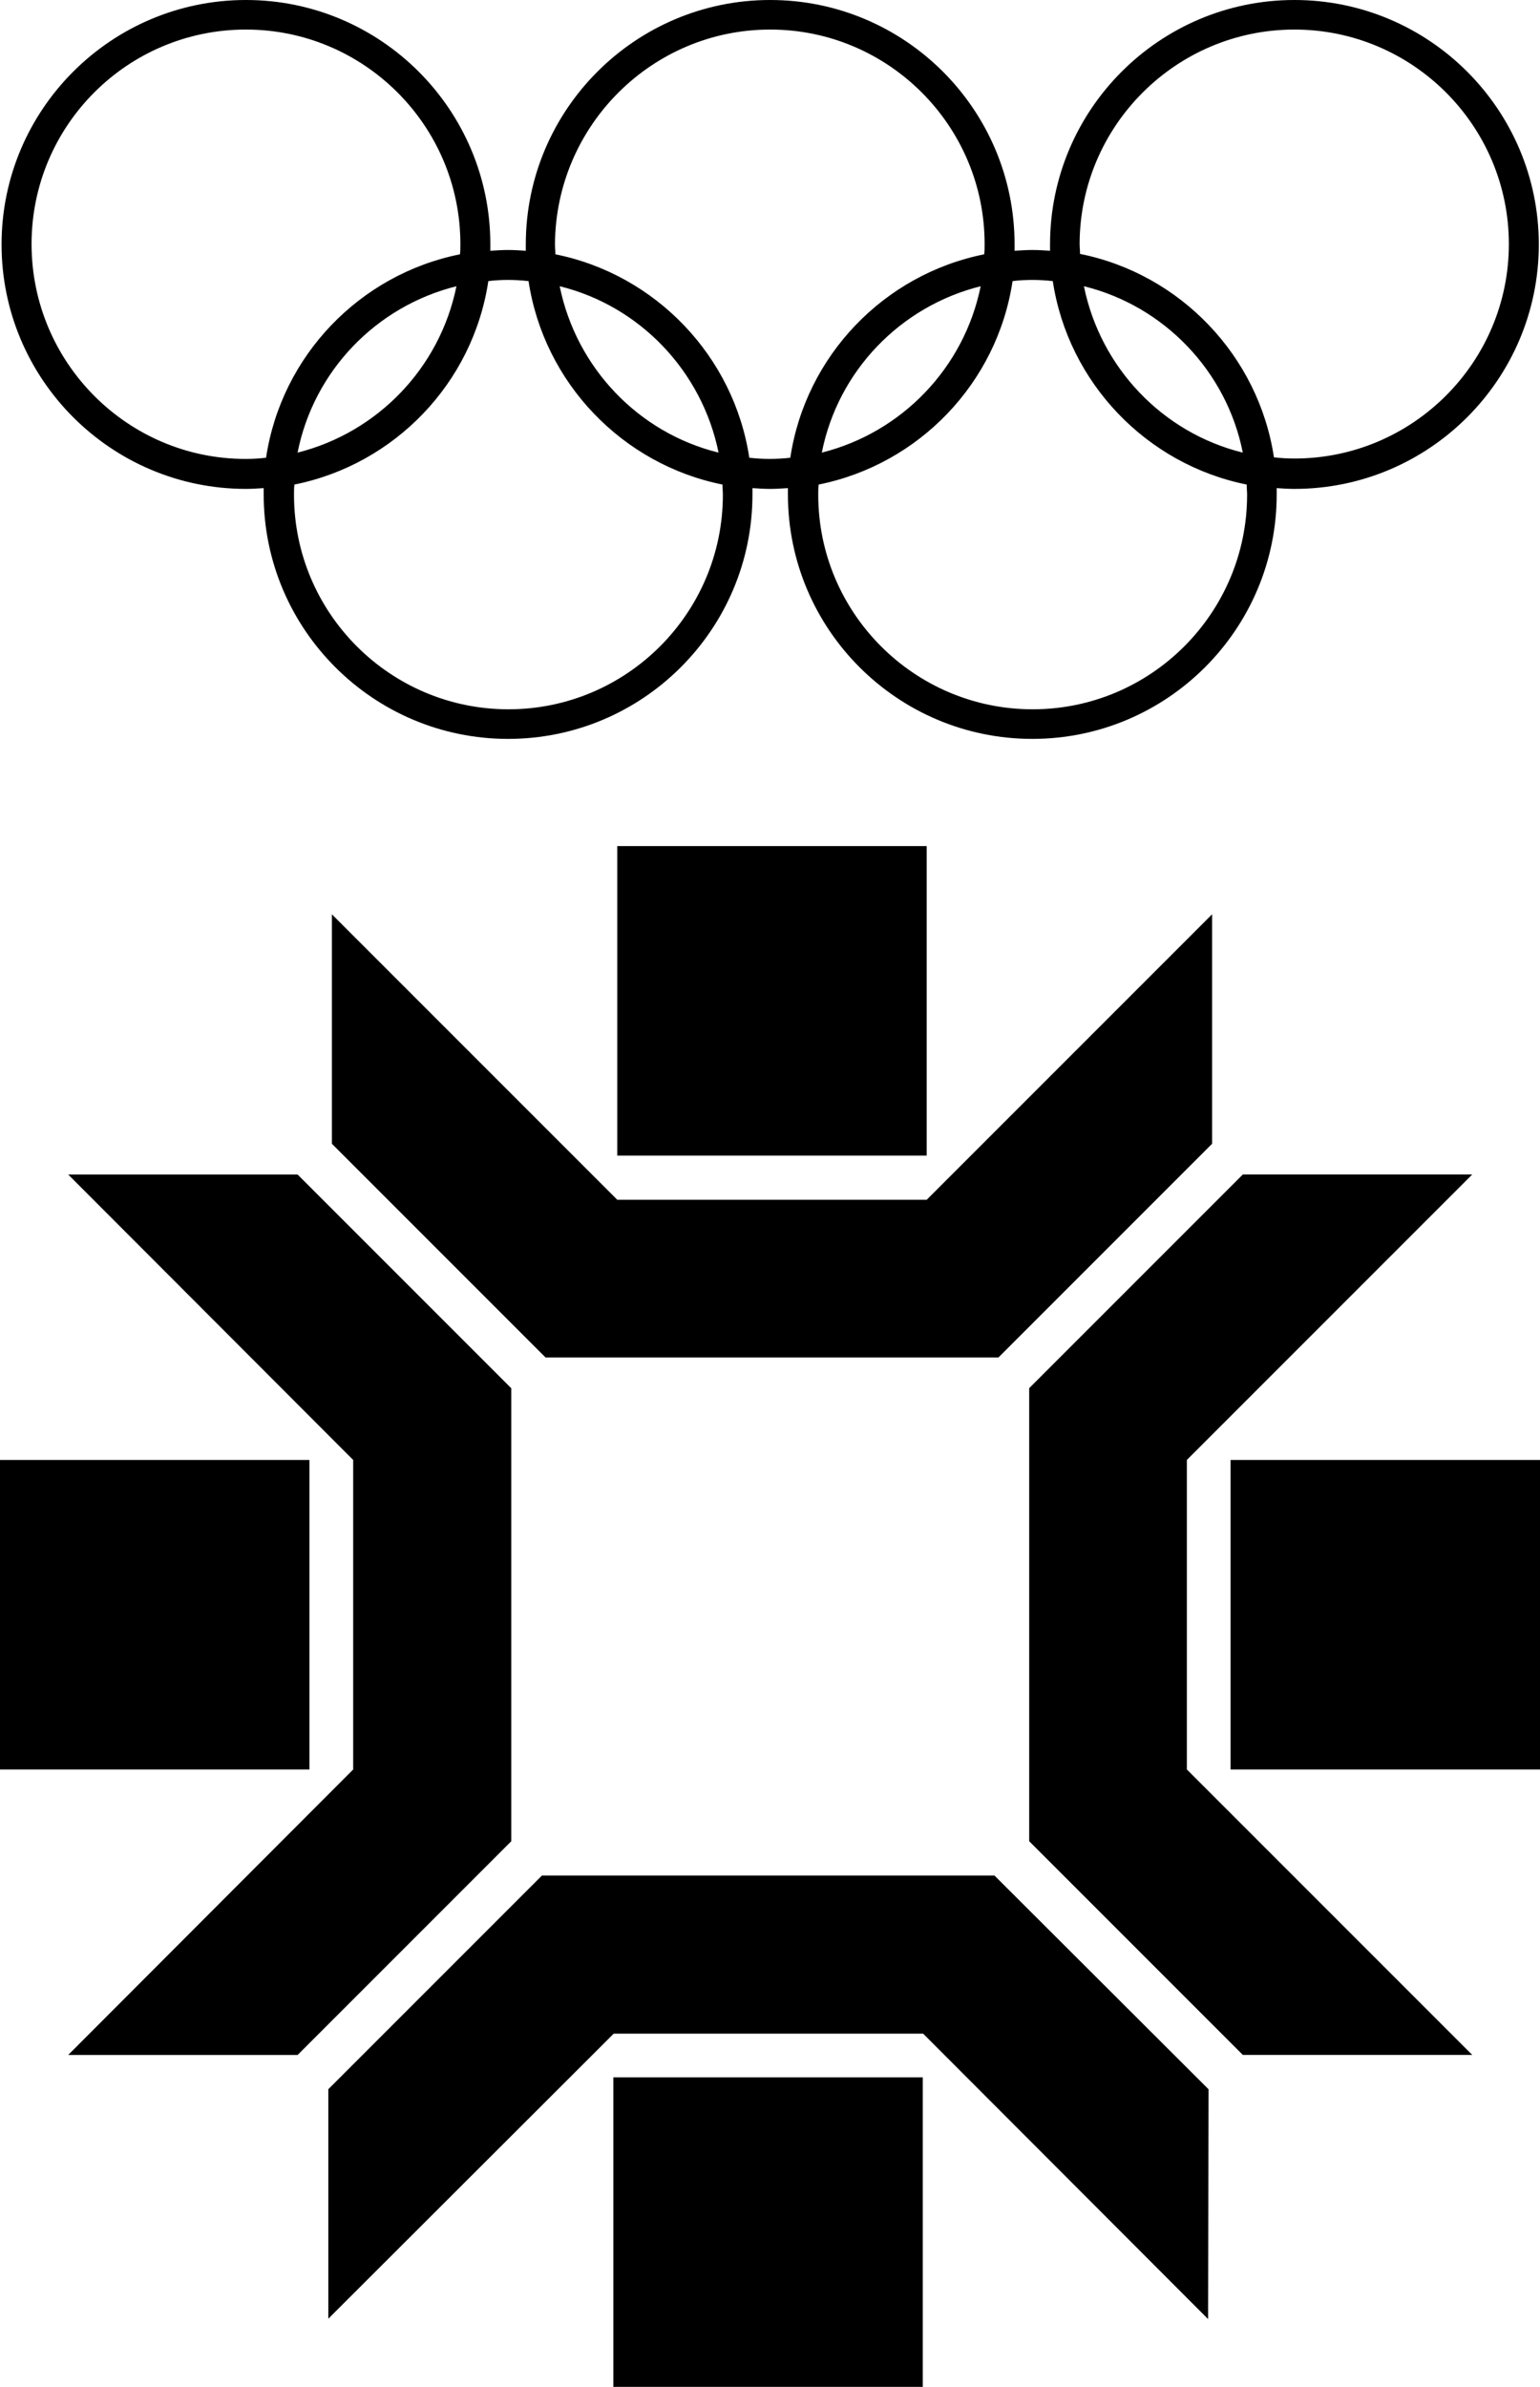 <svg xmlns="http://www.w3.org/2000/svg" viewBox="0 0 414.32 642"><path d="M166.07 227.57h83.25v83.25h-83.25z"></path><path d="M331.07 392.69h83.25v83.25h-83.25v-83.25ZM89.29 245.92v61.72l57.48 57.48h121.85l57.48-57.48v-61.72l-76.78 76.78h-83.25l-76.78-76.78Z"></path><path d="M165.01 558.75h83.25V642h-83.25v-83.25Zm154.3-166.07 76.78-76.78h-61.72l-57.48 57.48v121.85l57.48 57.48h61.72l-76.78-76.78v-83.25Z"></path><path d="M0 392.69h83.25v83.25H0v-83.25Zm145.81 111.77-57.48 57.48v61.72l76.78-76.67h83.25l76.67 76.78.11-61.82-57.58-57.48H145.82Z"></path><path d="M66.17 7.95c31.81 0 57.69 25.88 57.69 57.69 0 .95 0 1.91-.11 2.76-26.94 5.41-48.04 27.25-52.17 54.72-1.8.21-3.61.32-5.51.32-31.71 0-57.58-25.88-57.58-57.8S34.36 7.95 66.17 7.95Zm13.89 113.79c4.35-21.95 21.1-39.34 42.74-44.75-4.45 21.95-21.21 39.34-42.74 44.75Zm56.63-46.45c1.8 0 3.71.11 5.51.32 4.14 27.36 25.24 49.31 52.17 54.72 0 .95.11 1.8.11 2.76 0 31.81-25.87 57.69-57.69 57.69S79.1 164.9 79.1 133.09c0-.95 0-1.91.11-2.76 26.94-5.41 48.04-27.25 52.17-54.72 1.59-.21 3.39-.32 5.3-.32Zm56.63 46.45c-21.53-5.3-38.28-22.8-42.74-44.75 21.53 5.3 38.28 22.8 42.74 44.75ZM207.21 7.95c31.81 0 57.69 25.88 57.69 57.69 0 .95 0 1.91-.11 2.76-26.94 5.41-48.04 27.25-52.17 54.72-3.66.42-7.36.42-11.03 0-4.14-27.36-25.24-49.31-52.17-54.72 0-.95-.11-1.8-.11-2.76.21-31.81 26.09-57.69 57.9-57.69Zm13.89 113.79c4.35-21.95 21.1-39.34 42.74-44.75-4.45 21.95-21.21 39.34-42.74 44.75Zm56.63-46.45c1.8 0 3.71.11 5.51.32 4.14 27.36 25.24 49.31 52.17 54.72 0 .95.11 1.8.11 2.76 0 31.81-25.87 57.69-57.69 57.69s-57.69-25.88-57.69-57.69c0-.95 0-1.91.11-2.76 26.94-5.41 48.04-27.25 52.17-54.72 1.59-.21 3.5-.32 5.3-.32Zm56.63 46.45c-21.53-5.3-38.28-22.8-42.74-44.75 21.53 5.3 38.39 22.8 42.74 44.75ZM348.25 7.95c31.81 0 57.69 25.88 57.69 57.69s-25.88 57.69-57.69 57.69c-1.8 0-3.71-.11-5.51-.32-4.14-27.36-25.24-49.31-52.17-54.72 0-.95-.11-1.8-.11-2.76.11-31.71 25.98-57.58 57.8-57.58ZM66.17 131.5c1.59 0 3.18-.11 4.77-.21v1.7c0 36.27 29.48 65.75 65.75 65.75s65.75-29.48 65.75-65.75v-1.7c1.59.11 3.18.21 4.77.21s3.18-.11 4.77-.21v1.7c0 36.27 29.48 65.75 65.75 65.75s65.75-29.48 65.75-65.75v-1.7c1.59.11 3.18.21 4.77.21 36.27 0 65.75-29.48 65.75-65.75S384.52 0 348.25 0 282.5 29.48 282.5 65.75v1.7c-1.59-.11-3.18-.21-4.77-.21s-3.18.11-4.77.21v-1.7C272.96 29.48 243.48 0 207.21 0s-65.75 29.48-65.75 65.75v1.7c-1.59-.11-3.18-.21-4.77-.21s-3.18.11-4.77.21v-1.7C131.92 29.48 102.44 0 66.17 0S.42 29.48.42 65.75 29.9 131.5 66.17 131.5Zm71.37 241.89-57.48-57.48H18.35l76.67 76.78v83.25l-76.67 76.78h61.72l57.48-57.48V373.39Z"></path></svg>